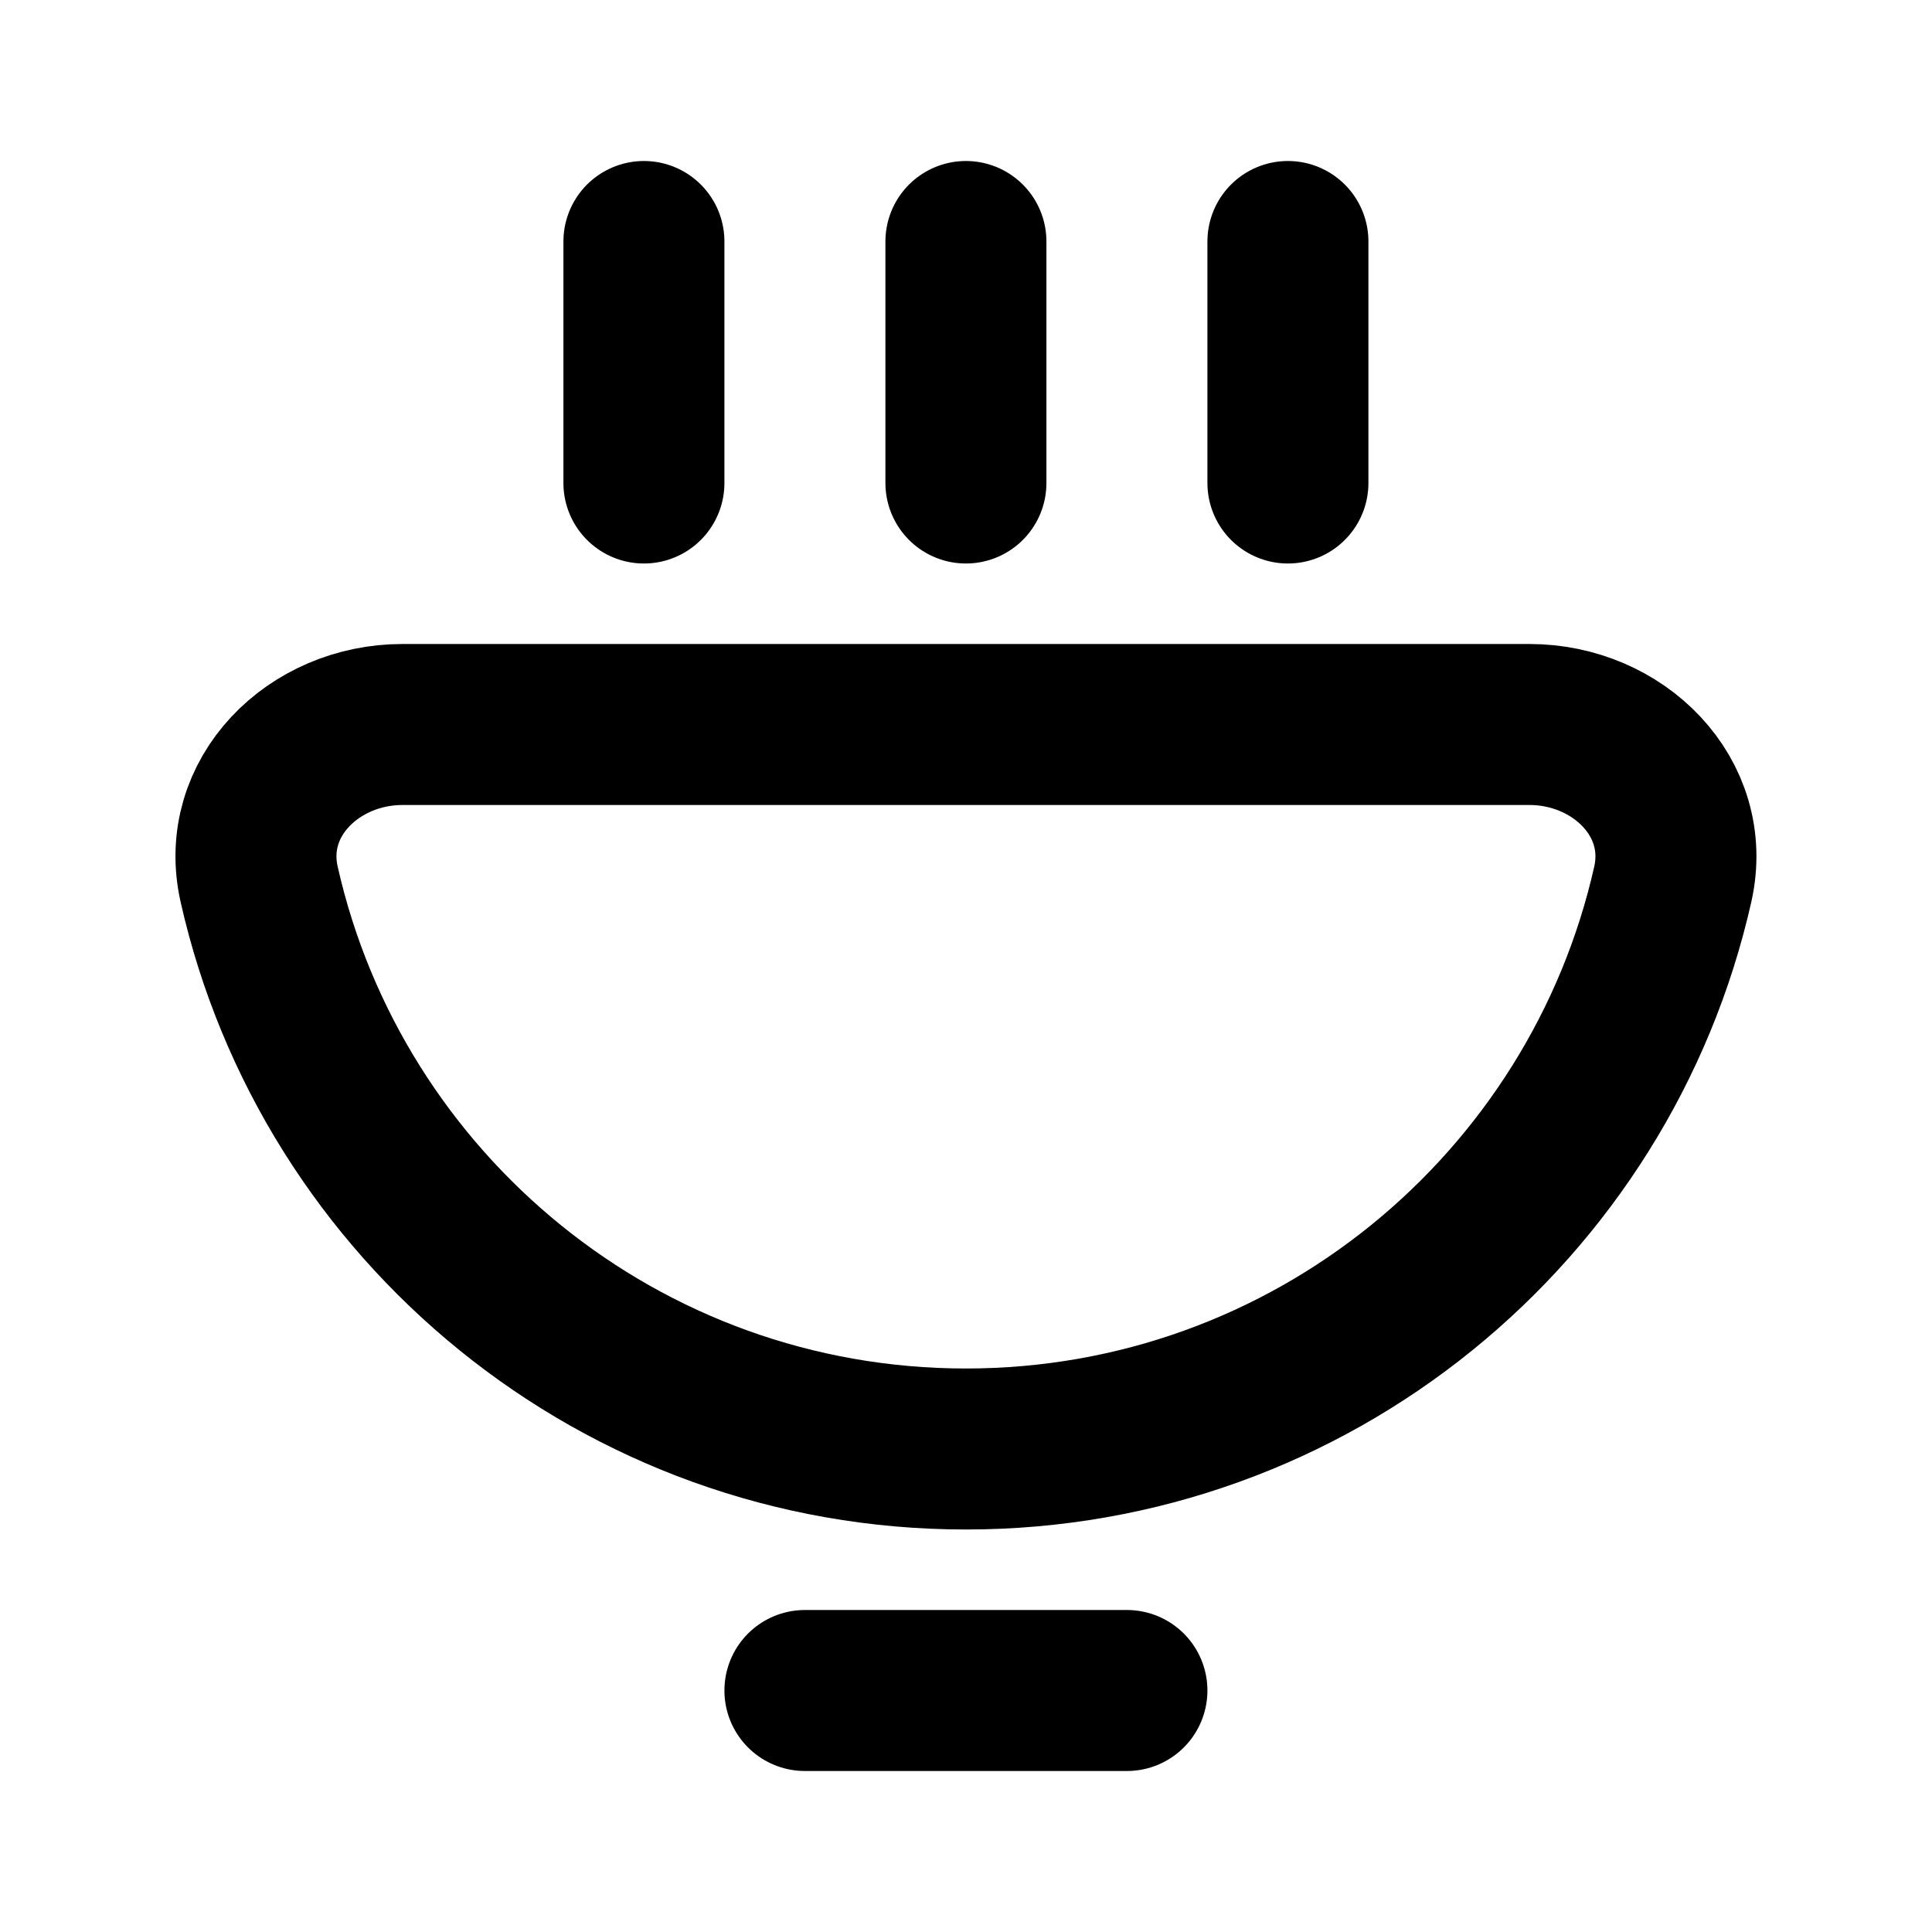 <svg viewBox="0 0 24 24" fill="none" xmlns="http://www.w3.org/2000/svg">
<path d="M9.999 21H13.999M11.999 6V3M15.999 6V3M7.999 6V3M20.78 10.984C19.876 15 16.288 18 11.999 18C7.711 18 4.123 15 3.219 10.984C2.976 9.907 3.895 9 4.999 9H18.999C20.104 9 21.022 9.907 20.78 10.984Z" stroke="black" stroke-width="2" stroke-linecap="round"/>
</svg>
